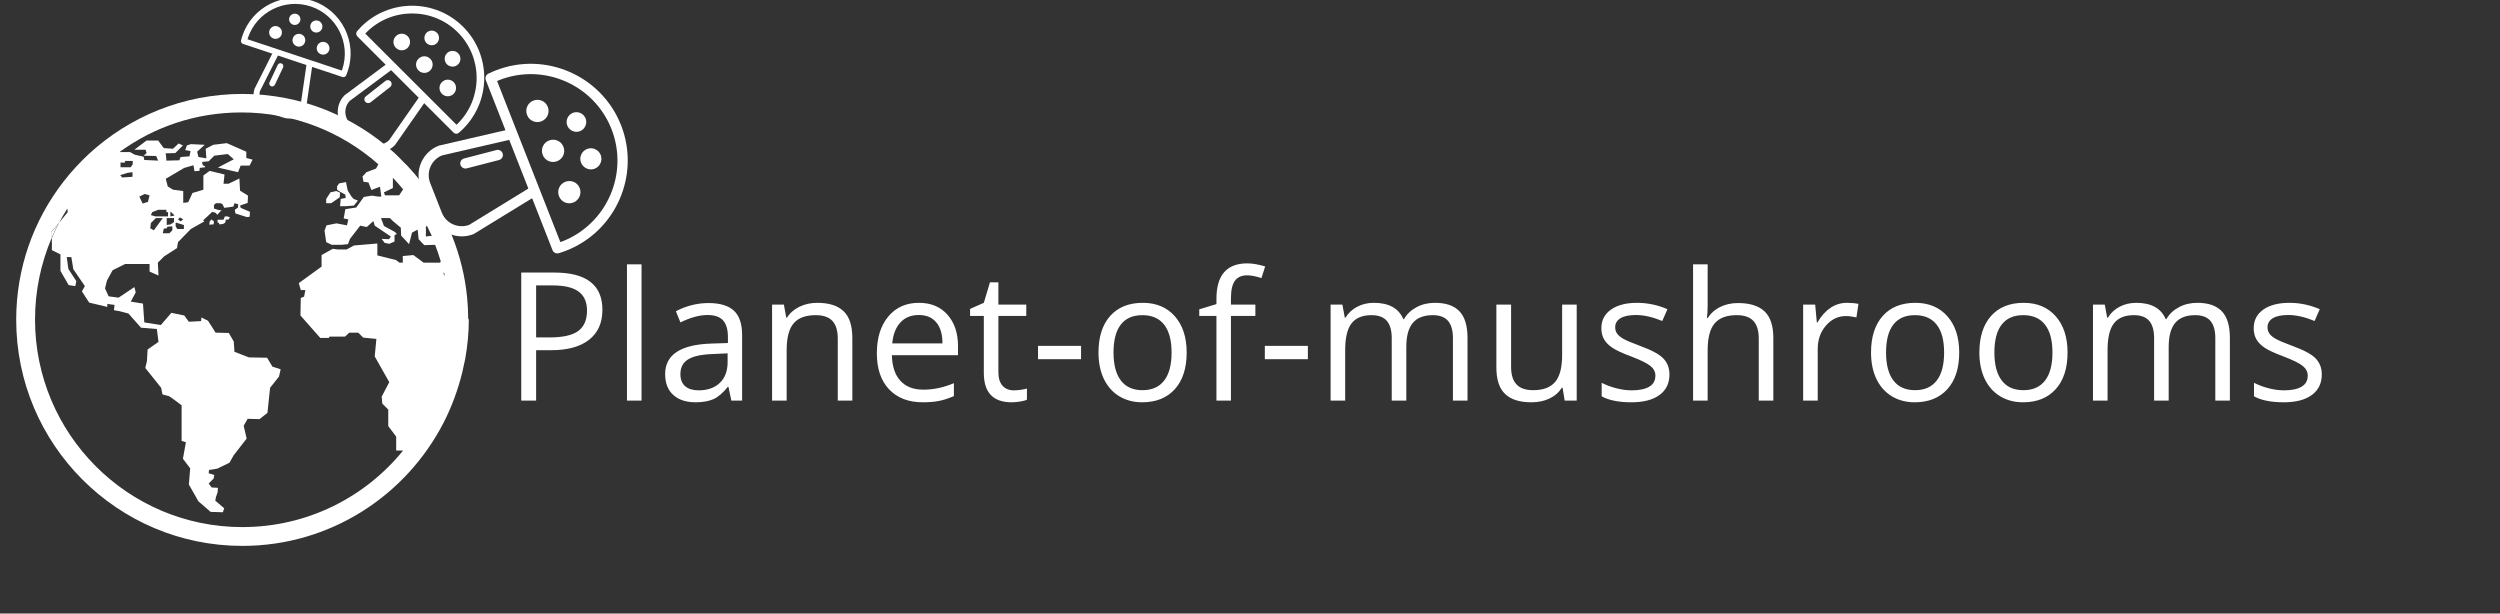 <?xml version="1.0" encoding="utf-8"?>
<svg id="master-artboard" viewBox="0 0 3835.597 941.304" version="1.1" xmlns="http://www.w3.org/2000/svg" x="0px" y="0px" style="enable-background:new 0 0 336 235.2;" width="3835.597px" height="941.304px"><rect x="0" y="0" width="3835.597" height="941.304" fill="#333333" stroke="none"/><rect id="ee-background" x="0" y="0" width="3835.597" height="941.304" style="fill: white; fill-opacity: 0; pointer-events: none;"/><defs><linearGradient id="gradient-0" gradientUnits="userSpaceOnUse" x1="457.451" y1="358" x2="457.451" y2="390.69">
                <stop offset="0" style="stop-color: #333333"/>
                <stop offset="1" style="stop-color: #000000"/>
              </linearGradient><radialGradient id="gradient-1" gradientUnits="objectBoundingBox" cx="0.5" cy="0.5" r="0.5">
                <stop offset="0" style="stop-color: #333333"/>
                <stop offset="1" style="stop-color: #000000"/>
              </radialGradient></defs>





















































































































































<path d="M 321.164 345.86 C 321.164 347.593 320.571 348.927 319.384 349.86 C 318.204 350.793 316.511 351.26 314.304 351.26 L 312.294 351.26 L 312.294 358 L 310.304 358 L 310.304 340.87 L 314.744 340.87 C 319.024 340.87 321.164 342.533 321.164 345.86 M 312.294 349.55 L 314.084 349.55 C 315.851 349.55 317.127 349.267 317.914 348.7 C 318.707 348.127 319.104 347.21 319.104 345.95 C 319.104 344.817 318.731 343.973 317.984 343.42 C 317.244 342.867 316.087 342.59 314.514 342.59 L 312.294 342.59 L 312.294 349.55 ZM 326.401 358 L 324.451 358 L 324.451 339.77 L 326.401 339.77 L 326.401 358 ZM 338.42 358 L 338.03 356.17 L 337.94 356.17 C 337.3 356.977 336.66 357.523 336.02 357.81 C 335.387 358.09 334.594 358.23 333.64 358.23 C 332.367 358.23 331.37 357.903 330.65 357.25 C 329.924 356.597 329.56 355.663 329.56 354.45 C 329.56 351.857 331.634 350.497 335.78 350.37 L 337.96 350.3 L 337.96 349.5 C 337.96 348.493 337.744 347.75 337.31 347.27 C 336.877 346.79 336.184 346.55 335.23 346.55 C 334.164 346.55 332.954 346.88 331.6 347.54 L 331 346.05 C 331.634 345.703 332.327 345.433 333.08 345.24 C 333.834 345.047 334.59 344.95 335.35 344.95 C 336.884 344.95 338.017 345.287 338.75 345.96 C 339.49 346.64 339.86 347.73 339.86 349.23 L 339.86 358 L 338.42 358 M 334.03 356.63 C 335.237 356.63 336.187 356.297 336.88 355.63 C 337.574 354.97 337.92 354.04 337.92 352.84 L 337.92 351.68 L 335.97 351.77 C 334.424 351.823 333.31 352.063 332.63 352.49 C 331.944 352.91 331.6 353.57 331.6 354.47 C 331.6 355.177 331.814 355.713 332.24 356.08 C 332.667 356.447 333.264 356.63 334.03 356.63 ZM 352.66 358 L 352.66 349.69 C 352.66 348.643 352.423 347.863 351.95 347.35 C 351.47 346.83 350.723 346.57 349.71 346.57 C 348.363 346.57 347.38 346.933 346.76 347.66 C 346.133 348.387 345.82 349.587 345.82 351.26 L 345.82 358 L 343.87 358 L 343.87 345.16 L 345.45 345.16 L 345.77 346.91 L 345.859 346.91 C 346.26 346.277 346.82 345.787 347.54 345.44 C 348.26 345.093 349.06 344.92 349.94 344.92 C 351.486 344.92 352.653 345.293 353.44 346.04 C 354.22 346.787 354.609 347.98 354.609 349.62 L 354.609 358 L 352.66 358 ZM 364.03 358.23 C 362.13 358.23 360.63 357.653 359.53 356.5 C 358.436 355.347 357.89 353.74 357.89 351.68 C 357.89 349.613 358.4 347.97 359.42 346.75 C 360.44 345.53 361.806 344.92 363.52 344.92 C 365.133 344.92 366.406 345.45 367.34 346.51 C 368.28 347.57 368.75 348.967 368.75 350.7 L 368.75 351.93 L 359.9 351.93 C 359.94 353.437 360.323 354.58 361.05 355.36 C 361.77 356.147 362.786 356.54 364.1 356.54 C 365.48 356.54 366.846 356.25 368.2 355.67 L 368.2 357.4 C 367.513 357.7 366.863 357.913 366.25 358.04 C 365.636 358.167 364.896 358.23 364.03 358.23 M 363.5 346.55 C 362.466 346.55 361.643 346.887 361.03 347.56 C 360.416 348.233 360.056 349.163 359.95 350.35 L 366.67 350.35 C 366.67 349.123 366.393 348.183 365.84 347.53 C 365.293 346.877 364.513 346.55 363.5 346.55 ZM 376.215 356.63 C 376.562 356.63 376.895 356.603 377.215 356.55 C 377.535 356.503 377.789 356.45 377.975 356.39 L 377.975 357.88 C 377.762 357.987 377.452 358.07 377.045 358.13 C 376.632 358.197 376.262 358.23 375.935 358.23 C 373.449 358.23 372.205 356.923 372.205 354.31 L 372.205 346.67 L 370.365 346.67 L 370.365 345.73 L 372.205 344.92 L 373.025 342.18 L 374.155 342.18 L 374.155 345.16 L 377.885 345.16 L 377.885 346.67 L 374.155 346.67 L 374.155 354.23 C 374.155 355.003 374.339 355.597 374.705 356.01 C 375.072 356.423 375.575 356.63 376.215 356.63 ZM 379.457 352.46 L 379.457 350.68 L 385.217 350.68 L 385.217 352.46 L 379.457 352.46 ZM 399.35 351.57 C 399.35 353.663 398.823 355.297 397.77 356.47 C 396.71 357.643 395.253 358.23 393.4 358.23 C 392.247 358.23 391.227 357.963 390.34 357.43 C 389.447 356.89 388.757 356.117 388.27 355.11 C 387.79 354.097 387.55 352.917 387.55 351.57 C 387.55 349.477 388.073 347.843 389.12 346.67 C 390.167 345.503 391.62 344.92 393.48 344.92 C 395.273 344.92 396.7 345.517 397.76 346.71 C 398.82 347.91 399.35 349.53 399.35 351.57 M 389.56 351.57 C 389.56 353.21 389.89 354.46 390.55 355.32 C 391.203 356.18 392.167 356.61 393.44 356.61 C 394.713 356.61 395.68 356.18 396.34 355.32 C 397 354.467 397.33 353.217 397.33 351.57 C 397.33 349.937 397 348.697 396.34 347.85 C 395.68 346.997 394.707 346.57 393.42 346.57 C 392.147 346.57 391.187 346.99 390.54 347.83 C 389.887 348.663 389.56 349.91 389.56 351.57 ZM 408.544 346.67 L 405.274 346.67 L 405.274 358 L 403.334 358 L 403.334 346.67 L 401.034 346.67 L 401.034 345.79 L 403.334 345.09 L 403.334 344.37 C 403.334 341.217 404.711 339.64 407.464 339.64 C 408.144 339.64 408.941 339.777 409.854 340.05 L 409.354 341.61 C 408.607 341.363 407.967 341.24 407.434 341.24 C 406.701 341.24 406.157 341.483 405.804 341.97 C 405.451 342.463 405.274 343.247 405.274 344.32 L 405.274 345.16 L 408.544 345.16 L 408.544 346.67 ZM 409.808 352.46 L 409.808 350.68 L 415.568 350.68 L 415.568 352.46 L 409.808 352.46 ZM 434.981 358 L 434.981 349.64 C 434.981 348.62 434.764 347.853 434.331 347.34 C 433.891 346.827 433.211 346.57 432.291 346.57 C 431.078 346.57 430.181 346.92 429.601 347.62 C 429.028 348.313 428.741 349.383 428.741 350.83 L 428.741 358 L 426.791 358 L 426.791 349.64 C 426.791 348.62 426.574 347.853 426.141 347.34 C 425.701 346.827 425.018 346.57 424.091 346.57 C 422.871 346.57 421.978 346.937 421.411 347.67 C 420.844 348.403 420.561 349.6 420.561 351.26 L 420.561 358 L 418.611 358 L 418.611 345.16 L 420.191 345.16 L 420.511 346.91 L 420.601 346.91 C 420.974 346.29 421.494 345.803 422.161 345.45 C 422.828 345.097 423.574 344.92 424.401 344.92 C 426.408 344.92 427.721 345.647 428.341 347.1 L 428.431 347.1 C 428.818 346.427 429.374 345.897 430.101 345.51 C 430.828 345.117 431.654 344.92 432.581 344.92 C 434.034 344.92 435.121 345.293 435.841 346.04 C 436.568 346.787 436.931 347.98 436.931 349.62 L 436.931 358 L 434.981 358 ZM 442.764 345.16 L 442.764 353.49 C 442.764 354.537 443.004 355.317 443.484 355.83 C 443.957 356.35 444.7 356.61 445.714 356.61 C 447.06 356.61 448.044 356.24 448.664 355.5 C 449.284 354.767 449.594 353.57 449.594 351.91 L 449.594 345.16 L 451.544 345.16 L 451.544 358 L 449.934 358 L 449.654 356.28 L 449.554 356.28 C 449.154 356.913 448.6 357.397 447.894 357.73 C 447.187 358.063 446.38 358.23 445.474 358.23 C 443.907 358.23 442.737 357.86 441.964 357.12 C 441.184 356.38 440.794 355.193 440.794 353.56 L 440.794 345.16 L 442.764 345.16 ZM 463.954 354.5 C 463.954 355.693 463.507 356.613 462.614 357.26 C 461.727 357.907 460.477 358.23 458.864 358.23 C 457.164 358.23 455.837 357.963 454.884 357.43 L 454.884 355.62 C 455.497 355.933 456.157 356.18 456.864 356.36 C 457.57 356.54 458.254 356.63 458.914 356.63 C 459.927 356.63 460.707 356.467 461.254 356.14 C 461.8 355.82 462.074 355.327 462.074 354.66 C 462.074 354.16 461.857 353.733 461.424 353.38 C 460.99 353.02 460.147 352.6 458.894 352.12 C 457.694 351.673 456.844 351.283 456.344 350.95 C 455.837 350.617 455.46 350.24 455.214 349.82 C 454.967 349.4 454.844 348.897 454.844 348.31 C 454.844 347.263 455.27 346.437 456.124 345.83 C 456.977 345.223 458.144 344.92 459.624 344.92 C 461.01 344.92 462.364 345.203 463.684 345.77 L 462.994 347.35 C 461.701 346.817 460.53 346.55 459.484 346.55 C 458.564 346.55 457.87 346.693 457.404 346.98 C 456.93 347.273 456.694 347.673 456.694 348.18 C 456.694 348.527 456.784 348.82 456.964 349.06 C 457.137 349.3 457.421 349.53 457.814 349.75 C 458.201 349.97 458.951 350.287 460.064 350.7 C 461.584 351.253 462.61 351.81 463.144 352.37 C 463.684 352.937 463.954 353.647 463.954 354.5 ZM 475.906 358 L 475.906 349.69 C 475.906 348.643 475.669 347.863 475.196 347.35 C 474.716 346.83 473.969 346.57 472.956 346.57 C 471.603 346.57 470.616 346.94 469.996 347.68 C 469.376 348.413 469.066 349.617 469.066 351.29 L 469.066 358 L 467.116 358 L 467.116 339.77 L 469.066 339.77 L 469.066 345.29 C 469.066 345.95 469.033 346.5 468.966 346.94 L 469.086 346.94 C 469.473 346.32 470.019 345.833 470.726 345.48 C 471.433 345.127 472.239 344.95 473.146 344.95 C 474.713 344.95 475.889 345.32 476.676 346.06 C 477.463 346.807 477.856 347.993 477.856 349.62 L 477.856 358 L 475.906 358 ZM 487.706 344.92 C 488.279 344.92 488.793 344.967 489.246 345.06 L 488.976 346.87 C 488.443 346.75 487.973 346.69 487.566 346.69 C 486.526 346.69 485.639 347.113 484.906 347.96 C 484.166 348.8 483.796 349.85 483.796 351.11 L 483.796 358 L 481.846 358 L 481.846 345.16 L 483.456 345.16 L 483.676 347.54 L 483.766 347.54 C 484.246 346.7 484.823 346.053 485.496 345.6 C 486.163 345.147 486.899 344.92 487.706 344.92 ZM 502.731 351.57 C 502.731 353.663 502.204 355.297 501.151 356.47 C 500.091 357.643 498.634 358.23 496.781 358.23 C 495.628 358.23 494.608 357.963 493.721 357.43 C 492.828 356.89 492.138 356.117 491.651 355.11 C 491.171 354.097 490.931 352.917 490.931 351.57 C 490.931 349.477 491.454 347.843 492.501 346.67 C 493.548 345.503 495.001 344.92 496.861 344.92 C 498.654 344.92 500.081 345.517 501.141 346.71 C 502.201 347.91 502.731 349.53 502.731 351.57 M 492.941 351.57 C 492.941 353.21 493.271 354.46 493.931 355.32 C 494.584 356.18 495.548 356.61 496.821 356.61 C 498.094 356.61 499.061 356.18 499.721 355.32 C 500.381 354.467 500.711 353.217 500.711 351.57 C 500.711 349.937 500.381 348.697 499.721 347.85 C 499.061 346.997 498.087 346.57 496.801 346.57 C 495.527 346.57 494.568 346.99 493.921 347.83 C 493.268 348.663 492.941 349.91 492.941 351.57 ZM 517.228 351.57 C 517.228 353.663 516.702 355.297 515.648 356.47 C 514.588 357.643 513.132 358.23 511.278 358.23 C 510.125 358.23 509.105 357.963 508.218 357.43 C 507.325 356.89 506.635 356.117 506.148 355.11 C 505.668 354.097 505.428 352.917 505.428 351.57 C 505.428 349.477 505.952 347.843 506.998 346.67 C 508.045 345.503 509.498 344.92 511.358 344.92 C 513.152 344.92 514.578 345.517 515.638 346.71 C 516.698 347.91 517.228 349.53 517.228 351.57 M 507.438 351.57 C 507.438 353.21 507.768 354.46 508.428 355.32 C 509.082 356.18 510.045 356.61 511.318 356.61 C 512.592 356.61 513.558 356.18 514.218 355.32 C 514.878 354.467 515.208 353.217 515.208 351.57 C 515.208 349.937 514.878 348.697 514.218 347.85 C 513.558 346.997 512.585 346.57 511.298 346.57 C 510.025 346.57 509.065 346.99 508.418 347.83 C 507.765 348.663 507.438 349.91 507.438 351.57 ZM 537.002 358 L 537.002 349.64 C 537.002 348.62 536.786 347.853 536.352 347.34 C 535.912 346.827 535.232 346.57 534.312 346.57 C 533.099 346.57 532.202 346.92 531.622 347.62 C 531.049 348.313 530.762 349.383 530.762 350.83 L 530.762 358 L 528.812 358 L 528.812 349.64 C 528.812 348.62 528.596 347.853 528.162 347.34 C 527.722 346.827 527.039 346.57 526.112 346.57 C 524.892 346.57 523.999 346.937 523.432 347.67 C 522.866 348.403 522.582 349.6 522.582 351.26 L 522.582 358 L 520.632 358 L 520.632 345.16 L 522.212 345.16 L 522.532 346.91 L 522.622 346.91 C 522.996 346.29 523.516 345.803 524.182 345.45 C 524.849 345.097 525.596 344.92 526.422 344.92 C 528.429 344.92 529.742 345.647 530.362 347.1 L 530.452 347.1 C 530.839 346.427 531.396 345.897 532.122 345.51 C 532.849 345.117 533.676 344.92 534.602 344.92 C 536.056 344.92 537.142 345.293 537.862 346.04 C 538.589 346.787 538.952 347.98 538.952 349.62 L 538.952 358 L 537.002 358 ZM 551.249 354.5 C 551.249 355.693 550.802 356.613 549.909 357.26 C 549.022 357.907 547.772 358.23 546.159 358.23 C 544.459 358.23 543.132 357.963 542.179 357.43 L 542.179 355.62 C 542.792 355.933 543.452 356.18 544.159 356.36 C 544.865 356.54 545.549 356.63 546.209 356.63 C 547.222 356.63 548.002 356.467 548.549 356.14 C 549.095 355.82 549.369 355.327 549.369 354.66 C 549.369 354.16 549.152 353.733 548.719 353.38 C 548.285 353.02 547.442 352.6 546.189 352.12 C 544.989 351.673 544.139 351.283 543.639 350.95 C 543.132 350.617 542.755 350.24 542.509 349.82 C 542.262 349.4 542.139 348.897 542.139 348.31 C 542.139 347.263 542.565 346.437 543.419 345.83 C 544.272 345.223 545.439 344.92 546.919 344.92 C 548.305 344.92 549.659 345.203 550.979 345.77 L 550.289 347.35 C 548.995 346.817 547.825 346.55 546.779 346.55 C 545.859 346.55 545.165 346.693 544.699 346.98 C 544.225 347.273 543.989 347.673 543.989 348.18 C 543.989 348.527 544.079 348.82 544.259 349.06 C 544.432 349.3 544.715 349.53 545.109 349.75 C 545.495 349.97 546.245 350.287 547.359 350.7 C 548.879 351.253 549.905 351.81 550.439 352.37 C 550.979 352.937 551.249 353.647 551.249 354.5 Z" transform="matrix(11.465, 0, 0, 11.465, -2757.909, -3489.899)" style="fill: rgb(255, 255, 255); white-space: pre; color: rgb(51, 51, 51); stroke: rgb(0, 0, 0); stroke-width: 0; paint-order: stroke; stroke-opacity: 1; fill-opacity: 1;"/><g transform="matrix(5.065, 0, 0, 5.065, -1748.907, -2558.036)"><g transform="matrix(1, 0, 0, 1, 5.684341886080802e-14, 0)">
	
	
	<g>
		<path class="st0" d="M449.9,564l0.1,1l-1.5,0.3l-0.2,2.2h1.8l2.4-0.2l1.2-1.5l-1.3-0.5l-0.7-0.8l-1.1-1.8l-0.5-2.5l-2.1,0.4&#10;&#9;&#9;&#9;l-0.6,0.9v1l1,0.7L449.9,564z M449.9,564" style="fill: rgb(255, 255, 255); opacity: 1;"/>
		<path class="st0" d="M448.2,564.8l0.1-1.4l-1.2-0.5l-1.7,0.4l-1.3,2v1.3h1.5L448.2,564.8z M448.2,564.8" style="fill: rgb(255, 255, 255); opacity: 1;"/>
		<path class="st0" d="M413.4,570.6l-0.4,1h-1.8v0.9h0.4c0,0,0,0.2,0.1,0.5l1.1-0.1l0.7-0.4l0.2-0.9l0.9-0.1l0.3-0.7l-0.8-0.2&#10;&#9;&#9;&#9;L413.4,570.6z M413.4,570.6" style="fill: rgb(255, 255, 255); opacity: 1;"/>
		<path class="st0" d="M408.8,572.2l-0.1,0.9l1.3-0.1l0.1-0.9l-0.8-0.6L408.8,572.2z M408.8,572.2" style="fill: rgb(255, 255, 255); opacity: 1;"/>
		<path class="st0" d="M487.1,601.3c0-2-0.1-4-0.3-6c-0.6-6.5-2.2-12.8-4.5-18.6c-0.2-0.4-0.3-0.9-0.5-1.3&#10;&#9;&#9;&#9;c-3.1-7.4-7.5-14.1-12.8-19.8c-0.3-0.4-0.7-0.7-1.1-1.1c-1-1-2-2.1-3.1-3.1c-12.2-11.1-28.3-17.9-46.1-17.9&#10;&#9;&#9;&#9;c-17.9,0-34.2,6.9-46.4,18.1c-2.8,2.6-5.5,5.5-7.8,8.5c-9,11.6-14.3,26.1-14.3,41.8c0,37.8,30.7,68.5,68.5,68.5&#10;&#9;&#9;&#9;c26.6,0,49.6-15.2,61-37.4c2.4-4.7,4.3-9.8,5.6-15.1c0.3-1.3,0.6-2.7,0.9-4.1c0.7-3.9,1.1-7.9,1.1-12&#10;&#9;&#9;&#9;C487.1,601.7,487.1,601.5,487.1,601.3L487.1,601.3z M474.2,573.9l0.4-0.5c0.5,1,1,2,1.5,3.1l-0.6,0l-1.2,0.2V573.9z M464.3,562&#10;&#9;&#9;&#9;l0-3.1c1.1,1.1,2.1,2.3,3.1,3.5l-1.2,1.8l-4.3,0l-0.3-0.9L464.3,562z M381.7,554.4v-0.1h1.4l0.1-0.5h2.3v1l-0.6,0.9h-3.1V554.4z&#10;&#9;&#9;&#9; M383.9,557.4c0,0,1.4-0.2,1.5-0.2c0.1,0,0,1.4,0,1.4l-3.1,0.2l-0.6-0.7L383.9,557.4z M478.6,584.6h-5l-3.1-2.3l-3.2,0.3v2h-1&#10;&#9;&#9;&#9;l-1.1-0.8l-5.6-1.4v-3.6l-7.1,0.6l-2.2,1.2h-2.8l-1.4-0.2l-3.4,1.9v3.5l-6.9,5l0.6,2.1h1.4l-0.4,2l-1,0.4l-0.1,5.3l6,6.8h2.6&#10;&#9;&#9;&#9;l0.2-0.4h4.7l1.3-1.2h2.7l1.5,1.5l4,0.4l-0.5,5.3l4.4,7.8l-2.3,4.4l0.2,2.1l1.8,1.8v5l2.4,3.2v4.2h2.1&#10;&#9;&#9;&#9;c-11.5,14.2-29.1,23.2-48.7,23.2c-34.7,0-62.8-28.2-62.8-62.9c0-8.7,1.8-17,5-24.6v-2l2.3-2.7c0.8-1.5,1.6-2.9,2.5-4.3l0.1,1.1&#10;&#9;&#9;&#9;l-2.6,3.2c-0.8,1.5-1.6,3.1-2.2,4.7v3.6l2.6,1.3v5l2.5,4.3l2,0.3l0.3-1.5l-2.4-3.7l-0.5-3.6h1.4l0.6,3.7l3.5,5.1l-0.9,1.6l2.2,3.4&#10;&#9;&#9;&#9;l5.5,1.3v-0.9l2.2,0.3l-0.2,1.6l1.7,0.3l2.7,0.7l3.8,4.3l4.8,0.4l0.5,3.9l-3.3,2.3l-0.2,3.5l-0.5,2.1l4.8,6l0.4,2&#10;&#9;&#9;&#9;c0,0,1.7,0.5,1.9,0.5c0.2,0,3.9,2.8,3.9,2.8v10.8l1.3,0.4l-0.9,5l2.2,2.9l-0.4,4.9l2.9,5.1l3.7,3.2l3.7,0.1l0.4-1.2l-2.7-2.3&#10;&#9;&#9;&#9;l0.2-1.1l0.5-1.4l0.1-1.4l-1.9-0.1l-0.9-1.2l1.5-1.5l0.2-1.1l-1.7-0.5l0.1-1l2.5-0.4l3.7-1.8l1.3-2.3l3.9-5l-0.9-3.9l1.2-2.1&#10;&#9;&#9;&#9;l3.6,0.1l2.4-1.9l0.8-7.6l2.7-3.4l0.5-2.2l-2.5-0.8l-1.6-2.7l-5.5-0.1l-4.4-1.7l-0.2-3.1l-1.5-2.6l-4-0.1l-2.3-3.6l-2-1l-0.1,1.1&#10;&#9;&#9;&#9;l-3.7,0.2l-1.4-1.9l-3.9-0.8l-3.2,3.7l-5-0.8l-0.4-5.7l-3.7-0.6l1.5-2.8l-0.4-1.6l-4.8,3.2l-3-0.4l-1.1-2.4l0.6-2.4l1.7-3.1&#10;&#9;&#9;&#9;l3.8-1.9h7.4l0,2.3l2.7,1.2l-0.2-3.9l1.9-1.9l3.9-2.5l0.3-1.8l3.9-4l4.1-2.3l-0.4-0.3l2.8-2.6l1,0.3l0.5,0.6l1.1-1.2l0.3-0.1&#10;&#9;&#9;&#9;l-1.2-0.2l-1.2-0.4v-1.1l0.6-0.5h1.4l0.6,0.3l0.5,1.1l0.7-0.1v-0.1l0.2,0.1l1.9-0.3l0.3-1l1.1,0.3v1l-1,0.7l0.2,1.1l3.5,1.1l0,0&#10;&#9;&#9;&#9;l0.8-0.1l0.1-1.5l-2.8-1.2l-0.2-0.7l2.3-0.8l0.1-2.2l-2.4-1.5l-0.2-3.7l-3.3,1.6H413l0.3-2.8l-4.5-1.1l-1.9,1.4v4.3l-3.3,1&#10;&#9;&#9;&#9;l-1.3,2.8l-1.5,0.2v-3.6l-3.1-0.4l-1.6-1l-0.6-2.3l5.6-3.3l2.8-0.8l0.3,1.8l1.5-0.1l0.1-0.9l1.6-0.2l0-0.3l-0.7-0.3l-0.2-1l2-0.2&#10;&#9;&#9;&#9;l1.2-1.2l0.1-0.1h0l0.4-0.4l4.1-0.5l1.8,1.6l-4.8,2.5l6.1,1.4l0.8-2h2.7l0.9-1.8l-1.9-0.5V551l-5.9-2.6l-4.1,0.5l-2.3,1.2l0.2,2.9&#10;&#9;&#9;&#9;l-2.4-0.4l-0.4-1.6l2.3-2.1l-4.2-0.2l-1.2,0.4l-0.5,1.4l1.6,0.3l-0.3,1.6l-2.7,0.2l-0.4,1l-3.9,0.1c0,0-0.1-2.2-0.3-2.2&#10;&#9;&#9;&#9;c-0.2,0,3-0.1,3-0.1l2.3-2.3l-1.3-0.6l-1.7,1.6l-2.8-0.2l-1.7-2.3h-3.5l-3.7,2.8h3.4l0.3,1l-0.9,0.8l3.8,0.1l0.6,1.4l-4.2-0.2&#10;&#9;&#9;&#9;l-0.2-1l-2.7-0.6l-1.4-0.8l-3.2,0c10.4-7.6,23.1-12,36.9-12c15.9,0,30.4,5.9,41.5,15.7l-0.7,1.3l-2.9,1.1l-1.2,1.3l0.3,1.6&#10;&#9;&#9;&#9;l1.5,0.2l0.9,2.3l2.6-1l0.4,3h-0.8l-2.1-0.3l-2.4,0.4l-2.3,3.2l-3.3,0.5l-0.5,2.8l1.4,0.3l-0.4,1.8l-3.2-0.6l-3,0.6l-0.6,1.6&#10;&#9;&#9;&#9;l0.5,3.5l1.7,0.8l2.9,0l2-0.2l0.6-1.6l3.1-4l2,0.4l2-1.8l0.4,1.4l4.9,3.3l-0.6,0.8l-2.2-0.1l0.9,1.2l1.4,0.3l1.6-0.7l0-1.9&#10;&#9;&#9;&#9;l0.7-0.4l-0.6-0.6l-3.3-1.8l-0.9-2.4h2.7l0.9,0.9l2.4,2l0.1,2.4l2.4,2.6l0.9-3.5l1.7-0.9l0.3,2.9l1.7,1.8l3.3-0.1&#10;&#9;&#9;&#9;c0.6,1.6,1.2,3.3,1.7,5L478.6,584.6z M387.5,564.6l1.6-0.8l1.5,0.4l-0.5,2l-1.6,0.5L387.5,564.6z M396.2,569.3v1.3h-3.8l-1.4-0.4&#10;&#9;&#9;&#9;l0.4-0.9l1.8-0.7h2.5v0.7H396.2z M398,571.1v1.2L397,573l-1.2,0.2v-2.1H398z M396.9,570.6v-1.5l1.3,1.2L396.9,570.6z M397.5,573.6&#10;&#9;&#9;&#9;v1.2l-0.9,0.9h-2l0.3-1.4l0.9-0.1l0.2-0.5L397.5,573.6z M392.5,571.1h2.1l-2.7,3.7l-1.1-0.6l0.2-1.6L392.5,571.1z M401,573.2v1.2&#10;&#9;&#9;&#9;h-2l-0.5-0.8v-1.1h0.2L401,573.2z M399.2,571.5l0.6-0.6l1,0.6l-0.8,0.6L399.2,571.5z M479.6,587.8l0.2-0.2&#10;&#9;&#9;&#9;c0.1,0.3,0.2,0.7,0.2,1.1L479.6,587.8z M479.6,587.8" style="fill: rgb(255, 255, 255); opacity: 1;"/>
		<path class="st0" d="M360.8,575.4v2c0.7-1.6,1.4-3.2,2.3-4.7L360.8,575.4z M360.8,575.4" style="fill: rgb(255, 255, 255); opacity: 1;"/>
	</g>
</g></g><g transform="matrix(1.34, 0.585, -0.585, 1.34, 386.544, -1086.433)"><g transform="matrix(1, 0, 0, 1, 1.1368683772161603e-13, 0)"><g transform="matrix(1, 0, 0, 1, -68.637, -13.429)">
	<g>
		<g>
			<path class="st1" d="M636,765.7c-0.1-0.1-0.3-0.3-0.4-0.4c-1.9-2.3-1.5-5.7,0.8-7.5l27.6-21.7c2.3-1.9,5.7-1.5,7.6,0.8&#10;&#9;&#9;&#9;&#9;c1.9,2.3,1.5,5.7-0.8,7.6l-27.7,21.7C641,767.8,637.9,767.6,636,765.7z" style="fill: rgb(255, 255, 255); opacity: 1;"/>
		</g>
		<path class="st1" d="M722,762.5l-7.7-7.7l-45.1,64.7c-8.8,8.4-22.8,8.3-31.4-0.3l-23.6-23.6c-8.7-8.7-8.8-22.7-0.3-31.5l63-46.8&#10;&#9;&#9;&#9;l-7.7-7.7l-62,46.1c-0.2,0.2-0.4,0.3-0.6,0.5c-12.9,12.9-12.9,34,0,46.9l23.6,23.6c12.9,12.9,34,12.9,46.9,0&#10;&#9;&#9;&#9;c0.2-0.2,0.4-0.5,0.6-0.7L722,762.5z" style="fill: rgb(255, 255, 255); opacity: 1;"/>
		<g>
			<path class="st1" d="M736.5,682.8c-4,4-10.5,4-14.6,0c-4-4-4-10.5,0-14.6c4-4,10.5-4,14.6,0C740.5,672.2,740.5,678.8,736.5,682.8&#10;&#9;&#9;&#9;&#9;z" style="fill: rgb(255, 255, 255); opacity: 1;"/>
		</g>
		<g>
			<path class="st1" d="M766.4,712.7c-4.3,4.3-11.3,4.3-15.7,0c-4.3-4.3-4.3-11.3,0-15.7c4.3-4.3,11.3-4.3,15.7,0&#10;&#9;&#9;&#9;&#9;C770.7,701.4,770.7,708.4,766.4,712.7z" style="fill: rgb(255, 255, 255); opacity: 1;"/>
		</g>
		<g>
			<path class="st1" d="M727.1,721.3c-4.6,4.6-12,4.6-16.5,0c-4.6-4.6-4.6-12,0-16.5c4.6-4.6,12-4.6,16.5,0&#10;&#9;&#9;&#9;&#9;C731.7,709.3,731.7,716.7,727.1,721.3z" style="fill: rgb(255, 255, 255); opacity: 1;"/>
		</g>
		<g>
			<path class="st1" d="M760.1,754.2c-4.6,4.6-12,4.6-16.5,0c-4.6-4.6-4.6-12,0-16.5c4.6-4.6,12-4.6,16.5,0&#10;&#9;&#9;&#9;&#9;C764.6,742.2,764.6,749.6,760.1,754.2z" style="fill: rgb(255, 255, 255); opacity: 1;"/>
		</g>
		<g>
			<path class="st1" d="M695.3,689.5c-4.6,4.6-12,4.6-16.5,0c-4.6-4.6-4.6-12,0-16.5c4.6-4.6,12-4.6,16.5,0&#10;&#9;&#9;&#9;&#9;C699.9,677.5,699.9,684.9,695.3,689.5z" style="fill: rgb(255, 255, 255); opacity: 1;"/>
		</g>
		<path class="st1" d="M773.5,659.9c-39.6-39.6-104.1-39.6-143.7,0c-2,2-3.8,4-5.6,6.1c-1.8,2.1-1.7,5.3,0.3,7.3l3.9,3.9l12,12&#10;&#9;&#9;&#9;l0.3,0.3l14,14l72.7,72.7l18,18l1,1l13.6,13.6c2,2,5.1,2.1,7.3,0.3c2.1-1.8,4.1-3.6,6.1-5.6C813,764,813.1,699.5,773.5,659.9z&#10;&#9;&#9;&#9; M764.1,797.7l-10-10l-1.8-1.8L649.1,682.8l-1.1-1.1l-12.3-12.3c0.6-0.6,1.1-1.2,1.7-1.8c35.4-35.4,93.1-35.4,128.5,0&#10;&#9;&#9;&#9;c35.4,35.4,35.4,93.1,0,128.5C765.3,796.6,764.7,797.2,764.1,797.7z" style="fill: rgb(255, 255, 255); opacity: 1;"/>
	</g>
</g></g></g><g transform="matrix(1.09, 0, -0, 1.09, -57.674, -663.482)"><g transform="matrix(1, 0, 0, 1, 1.1368683772161603e-13, 0)"><g transform="matrix(1, 0, 0, 1, -68.637, -13.429)">
	<g>
		<g>
			<path class="st1" d="M636,765.7c-0.1-0.1-0.3-0.3-0.4-0.4c-1.9-2.3-1.5-5.7,0.8-7.5l27.6-21.7c2.3-1.9,5.7-1.5,7.6,0.8&#10;&#9;&#9;&#9;&#9;c1.9,2.3,1.5,5.7-0.8,7.6l-27.7,21.7C641,767.8,637.9,767.6,636,765.7z" style="fill: rgb(255, 255, 255); opacity: 1;"/>
		</g>
		<path class="st1" d="M722,762.5l-7.7-7.7l-45.1,64.7c-8.8,8.4-22.8,8.3-31.4-0.3l-23.6-23.6c-8.7-8.7-8.8-22.7-0.3-31.5l63-46.8&#10;&#9;&#9;&#9;l-7.7-7.7l-62,46.1c-0.2,0.2-0.4,0.3-0.6,0.5c-12.9,12.9-12.9,34,0,46.9l23.6,23.6c12.9,12.9,34,12.9,46.9,0&#10;&#9;&#9;&#9;c0.2-0.2,0.4-0.5,0.6-0.7L722,762.5z" style="fill: rgb(255, 255, 255); opacity: 1;"/>
		<g>
			<path class="st1" d="M736.5,682.8c-4,4-10.5,4-14.6,0c-4-4-4-10.5,0-14.6c4-4,10.5-4,14.6,0C740.5,672.2,740.5,678.8,736.5,682.8&#10;&#9;&#9;&#9;&#9;z" style="fill: rgb(255, 255, 255); opacity: 1;"/>
		</g>
		<g>
			<path class="st1" d="M766.4,712.7c-4.3,4.3-11.3,4.3-15.7,0c-4.3-4.3-4.3-11.3,0-15.7c4.3-4.3,11.3-4.3,15.7,0&#10;&#9;&#9;&#9;&#9;C770.7,701.4,770.7,708.4,766.4,712.7z" style="fill: rgb(255, 255, 255); opacity: 1;"/>
		</g>
		<g>
			<path class="st1" d="M727.1,721.3c-4.6,4.6-12,4.6-16.5,0c-4.6-4.6-4.6-12,0-16.5c4.6-4.6,12-4.6,16.5,0&#10;&#9;&#9;&#9;&#9;C731.7,709.3,731.7,716.7,727.1,721.3z" style="fill: rgb(255, 255, 255); opacity: 1;"/>
		</g>
		<g>
			<path class="st1" d="M760.1,754.2c-4.6,4.6-12,4.6-16.5,0c-4.6-4.6-4.6-12,0-16.5c4.6-4.6,12-4.6,16.5,0&#10;&#9;&#9;&#9;&#9;C764.6,742.2,764.6,749.6,760.1,754.2z" style="fill: rgb(255, 255, 255); opacity: 1;"/>
		</g>
		<g>
			<path class="st1" d="M695.3,689.5c-4.6,4.6-12,4.6-16.5,0c-4.6-4.6-4.6-12,0-16.5c4.6-4.6,12-4.6,16.5,0&#10;&#9;&#9;&#9;&#9;C699.9,677.5,699.9,684.9,695.3,689.5z" style="fill: rgb(255, 255, 255); opacity: 1;"/>
		</g>
		<path class="st1" d="M773.5,659.9c-39.6-39.6-104.1-39.6-143.7,0c-2,2-3.8,4-5.6,6.1c-1.8,2.1-1.7,5.3,0.3,7.3l3.9,3.9l12,12&#10;&#9;&#9;&#9;l0.3,0.3l14,14l72.7,72.7l18,18l1,1l13.6,13.6c2,2,5.1,2.1,7.3,0.3c2.1-1.8,4.1-3.6,6.1-5.6C813,764,813.1,699.5,773.5,659.9z&#10;&#9;&#9;&#9; M764.1,797.7l-10-10l-1.8-1.8L649.1,682.8l-1.1-1.1l-12.3-12.3c0.6-0.6,1.1-1.2,1.7-1.8c35.4-35.4,93.1-35.4,128.5,0&#10;&#9;&#9;&#9;c35.4,35.4,35.4,93.1,0,128.5C765.3,796.6,764.7,797.2,764.1,797.7z" style="fill: rgb(255, 255, 255); opacity: 1;"/>
	</g>
</g></g></g><g transform="matrix(0.751, -0.376, 0.376, 0.751, -292.781, -219.217)"><g transform="matrix(1, 0, 0, 1, 1.1368683772161603e-13, 0)"><g transform="matrix(1, 0, 0, 1, -68.637, -13.429)">
	<g>
		<g>
			<path class="st1" d="M636,765.7c-0.1-0.1-0.3-0.3-0.4-0.4c-1.9-2.3-1.5-5.7,0.8-7.5l27.6-21.7c2.3-1.9,5.7-1.5,7.6,0.8&#10;&#9;&#9;&#9;&#9;c1.9,2.3,1.5,5.7-0.8,7.6l-27.7,21.7C641,767.8,637.9,767.6,636,765.7z" style="fill: rgb(255, 255, 255); opacity: 1;"/>
		</g>
		<path class="st1" d="M722,762.5l-7.7-7.7l-45.1,64.7c-8.8,8.4-22.8,8.3-31.4-0.3l-23.6-23.6c-8.7-8.7-8.8-22.7-0.3-31.5l63-46.8&#10;&#9;&#9;&#9;l-7.7-7.7l-62,46.1c-0.2,0.2-0.4,0.3-0.6,0.5c-12.9,12.9-12.9,34,0,46.9l23.6,23.6c12.9,12.9,34,12.9,46.9,0&#10;&#9;&#9;&#9;c0.2-0.2,0.4-0.5,0.6-0.7L722,762.5z" style="fill: rgb(255, 255, 255); opacity: 1;"/>
		<g>
			<path class="st1" d="M736.5,682.8c-4,4-10.5,4-14.6,0c-4-4-4-10.5,0-14.6c4-4,10.5-4,14.6,0C740.5,672.2,740.5,678.8,736.5,682.8&#10;&#9;&#9;&#9;&#9;z" style="fill: rgb(255, 255, 255); opacity: 1;"/>
		</g>
		<g>
			<path class="st1" d="M766.4,712.7c-4.3,4.3-11.3,4.3-15.7,0c-4.3-4.3-4.3-11.3,0-15.7c4.3-4.3,11.3-4.3,15.7,0&#10;&#9;&#9;&#9;&#9;C770.7,701.4,770.7,708.4,766.4,712.7z" style="fill: rgb(255, 255, 255); opacity: 1;"/>
		</g>
		<g>
			<path class="st1" d="M727.1,721.3c-4.6,4.6-12,4.6-16.5,0c-4.6-4.6-4.6-12,0-16.5c4.6-4.6,12-4.6,16.5,0&#10;&#9;&#9;&#9;&#9;C731.7,709.3,731.7,716.7,727.1,721.3z" style="fill: rgb(255, 255, 255); opacity: 1;"/>
		</g>
		<g>
			<path class="st1" d="M760.1,754.2c-4.6,4.6-12,4.6-16.5,0c-4.6-4.6-4.6-12,0-16.5c4.6-4.6,12-4.6,16.5,0&#10;&#9;&#9;&#9;&#9;C764.6,742.2,764.6,749.6,760.1,754.2z" style="fill: rgb(255, 255, 255); opacity: 1;"/>
		</g>
		<g>
			<path class="st1" d="M695.3,689.5c-4.6,4.6-12,4.6-16.5,0c-4.6-4.6-4.6-12,0-16.5c4.6-4.6,12-4.6,16.5,0&#10;&#9;&#9;&#9;&#9;C699.9,677.5,699.9,684.9,695.3,689.5z" style="fill: rgb(255, 255, 255); opacity: 1;"/>
		</g>
		<path class="st1" d="M773.5,659.9c-39.6-39.6-104.1-39.6-143.7,0c-2,2-3.8,4-5.6,6.1c-1.8,2.1-1.7,5.3,0.3,7.3l3.9,3.9l12,12&#10;&#9;&#9;&#9;l0.3,0.3l14,14l72.7,72.7l18,18l1,1l13.6,13.6c2,2,5.1,2.1,7.3,0.3c2.1-1.8,4.1-3.6,6.1-5.6C813,764,813.1,699.5,773.5,659.9z&#10;&#9;&#9;&#9; M764.1,797.7l-10-10l-1.8-1.8L649.1,682.8l-1.1-1.1l-12.3-12.3c0.6-0.6,1.1-1.2,1.7-1.8c35.4-35.4,93.1-35.4,128.5,0&#10;&#9;&#9;&#9;c35.4,35.4,35.4,93.1,0,128.5C765.3,796.6,764.7,797.2,764.1,797.7z" style="fill: rgb(255, 255, 255); opacity: 1;"/>
	</g>
</g></g></g></svg>
